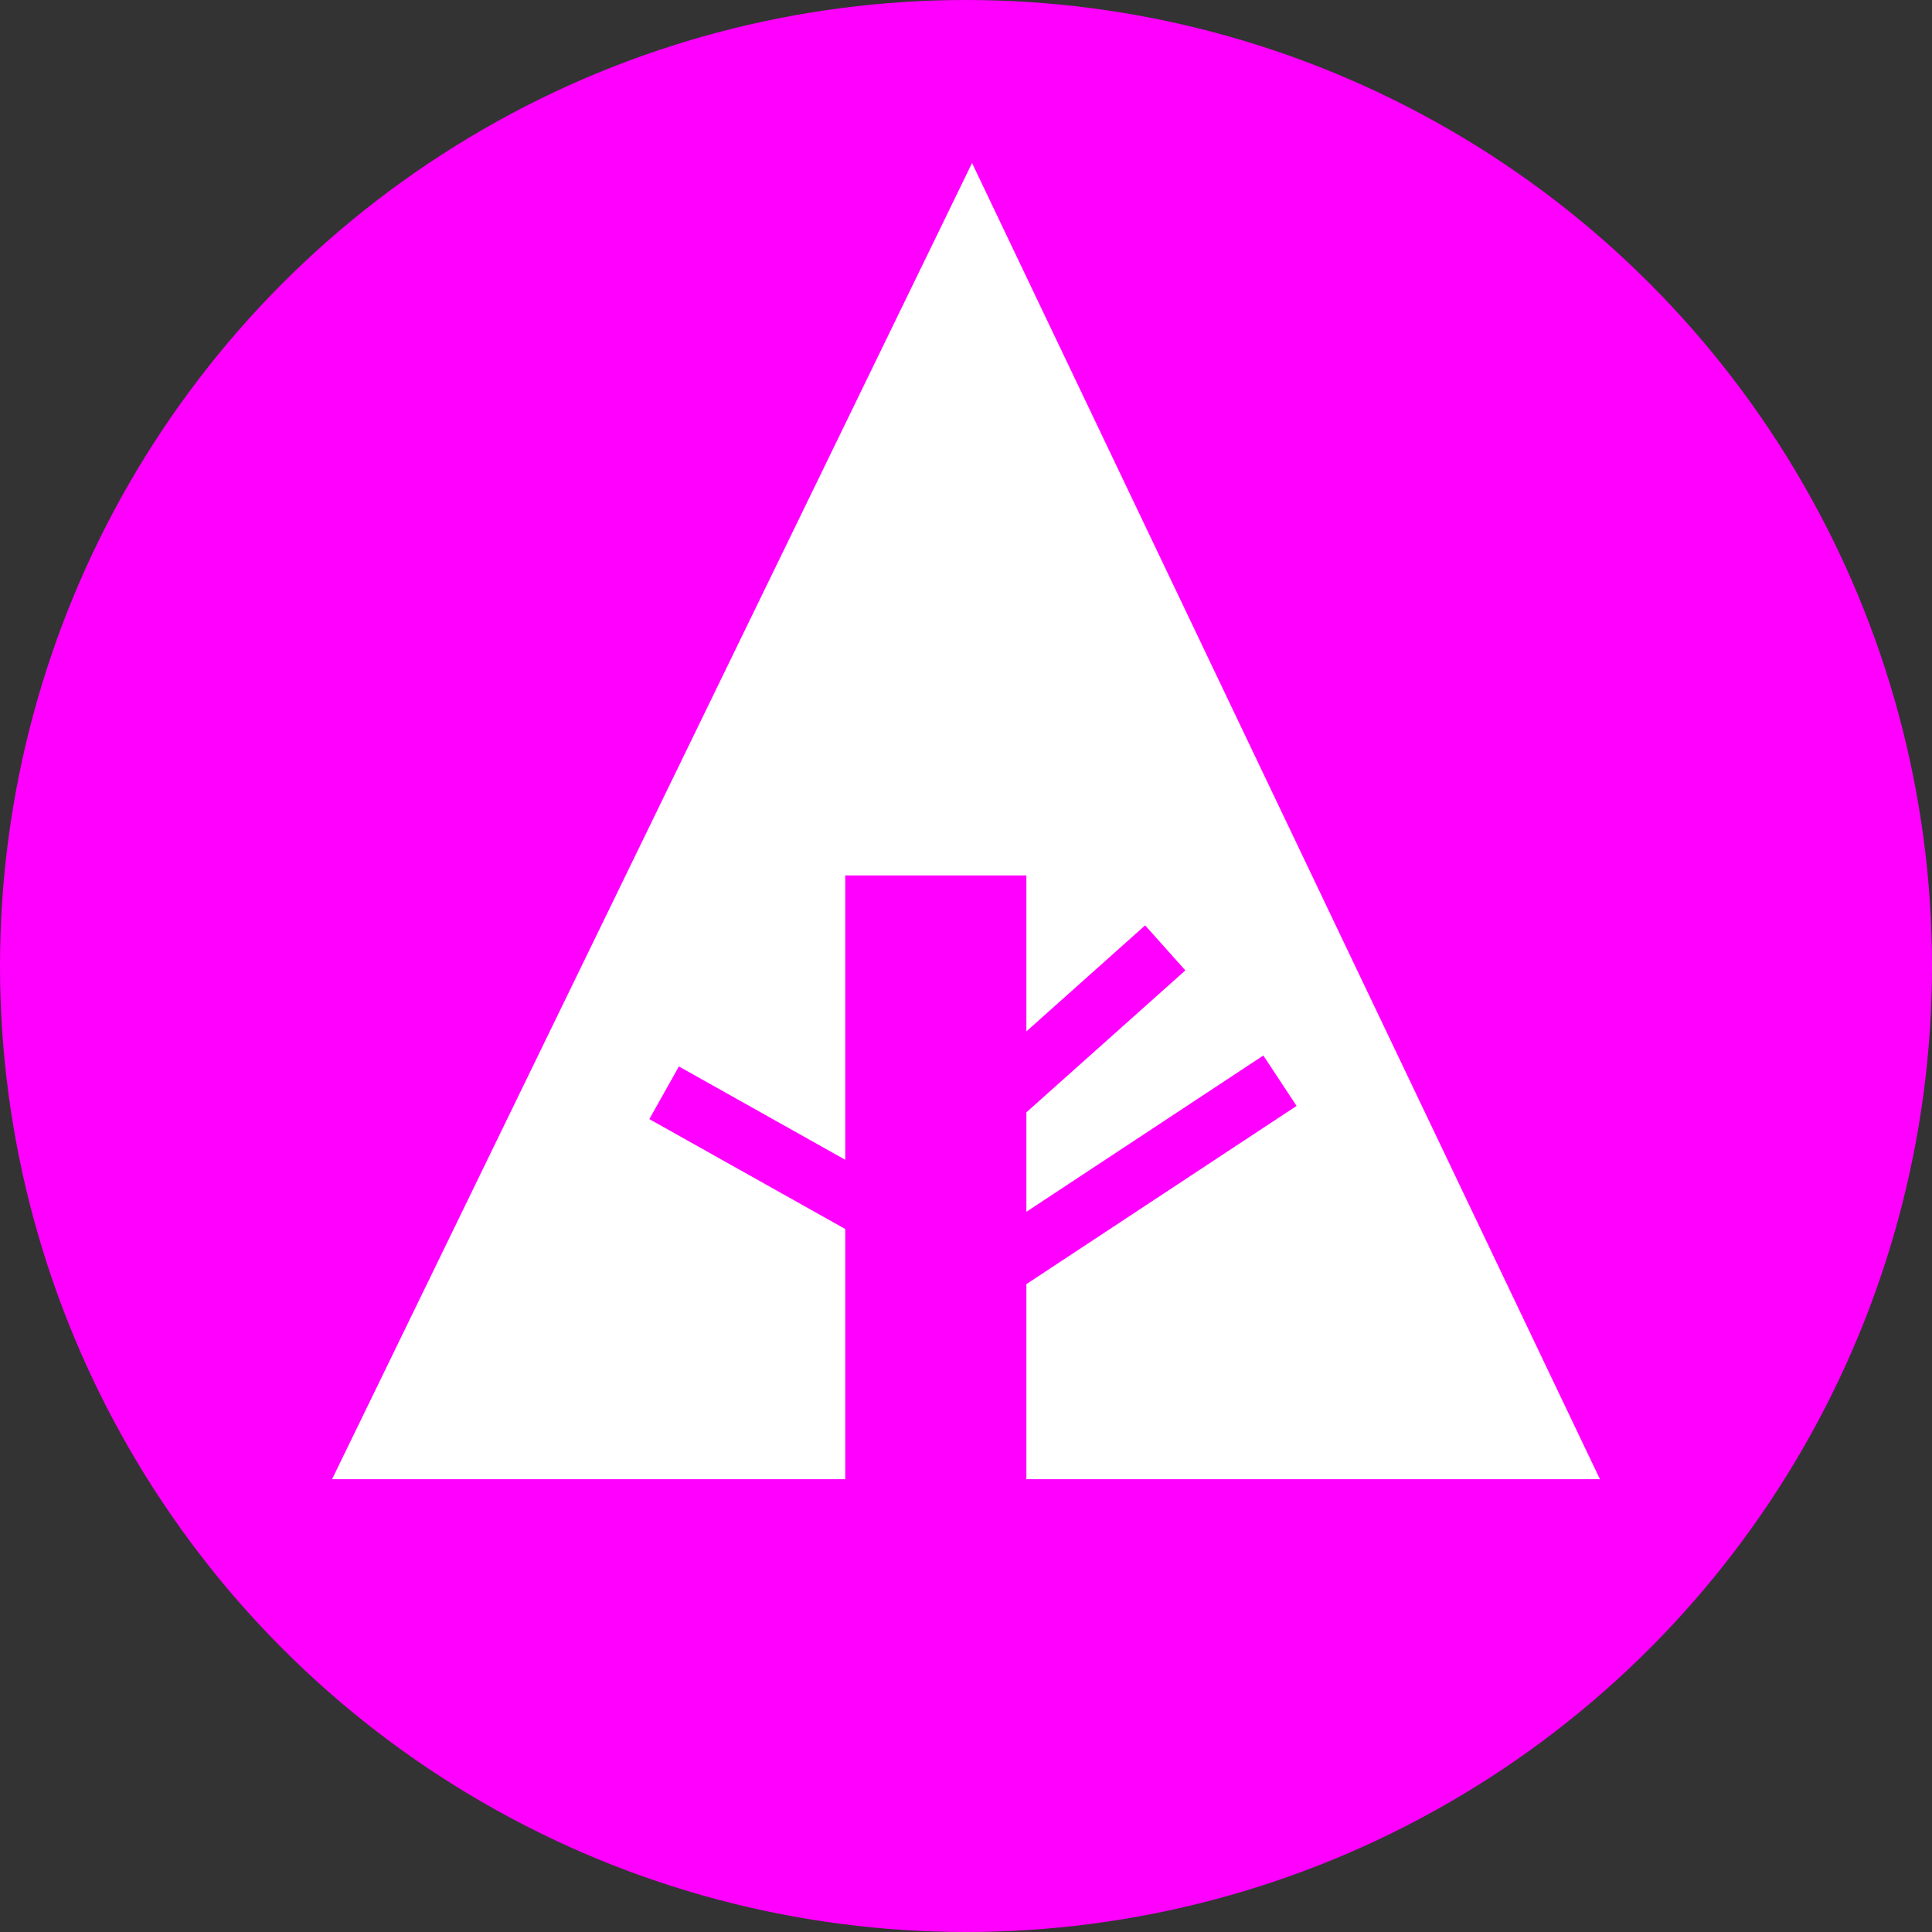 <svg xmlns="http://www.w3.org/2000/svg" width="32px" height="32px" viewBox="0 0 32 32" aria-labelledby="title">

    <rect x="0" y="0" width="32" height="32" fill="#333333" stroke="none"/>

    <circle fill="fuchsia" cx="16" cy="16" r="16"/>
    <polygon fill="white" points="5.5,24.5 14,24.5 14,14.5 17,14.5 17,24.5 26.5,24.5 16.1,2.7"/>
    <line stroke="fuchsia" x1="11" y1="18.1" x2="15.1" y2="20.4"/>
    <line stroke="fuchsia" x1="16.5" y1="18.2" x2="19.3" y2="15.7"/>
    <line stroke="fuchsia" x1="16.5" y1="21" x2="21.2" y2="17.9"/>
</svg>